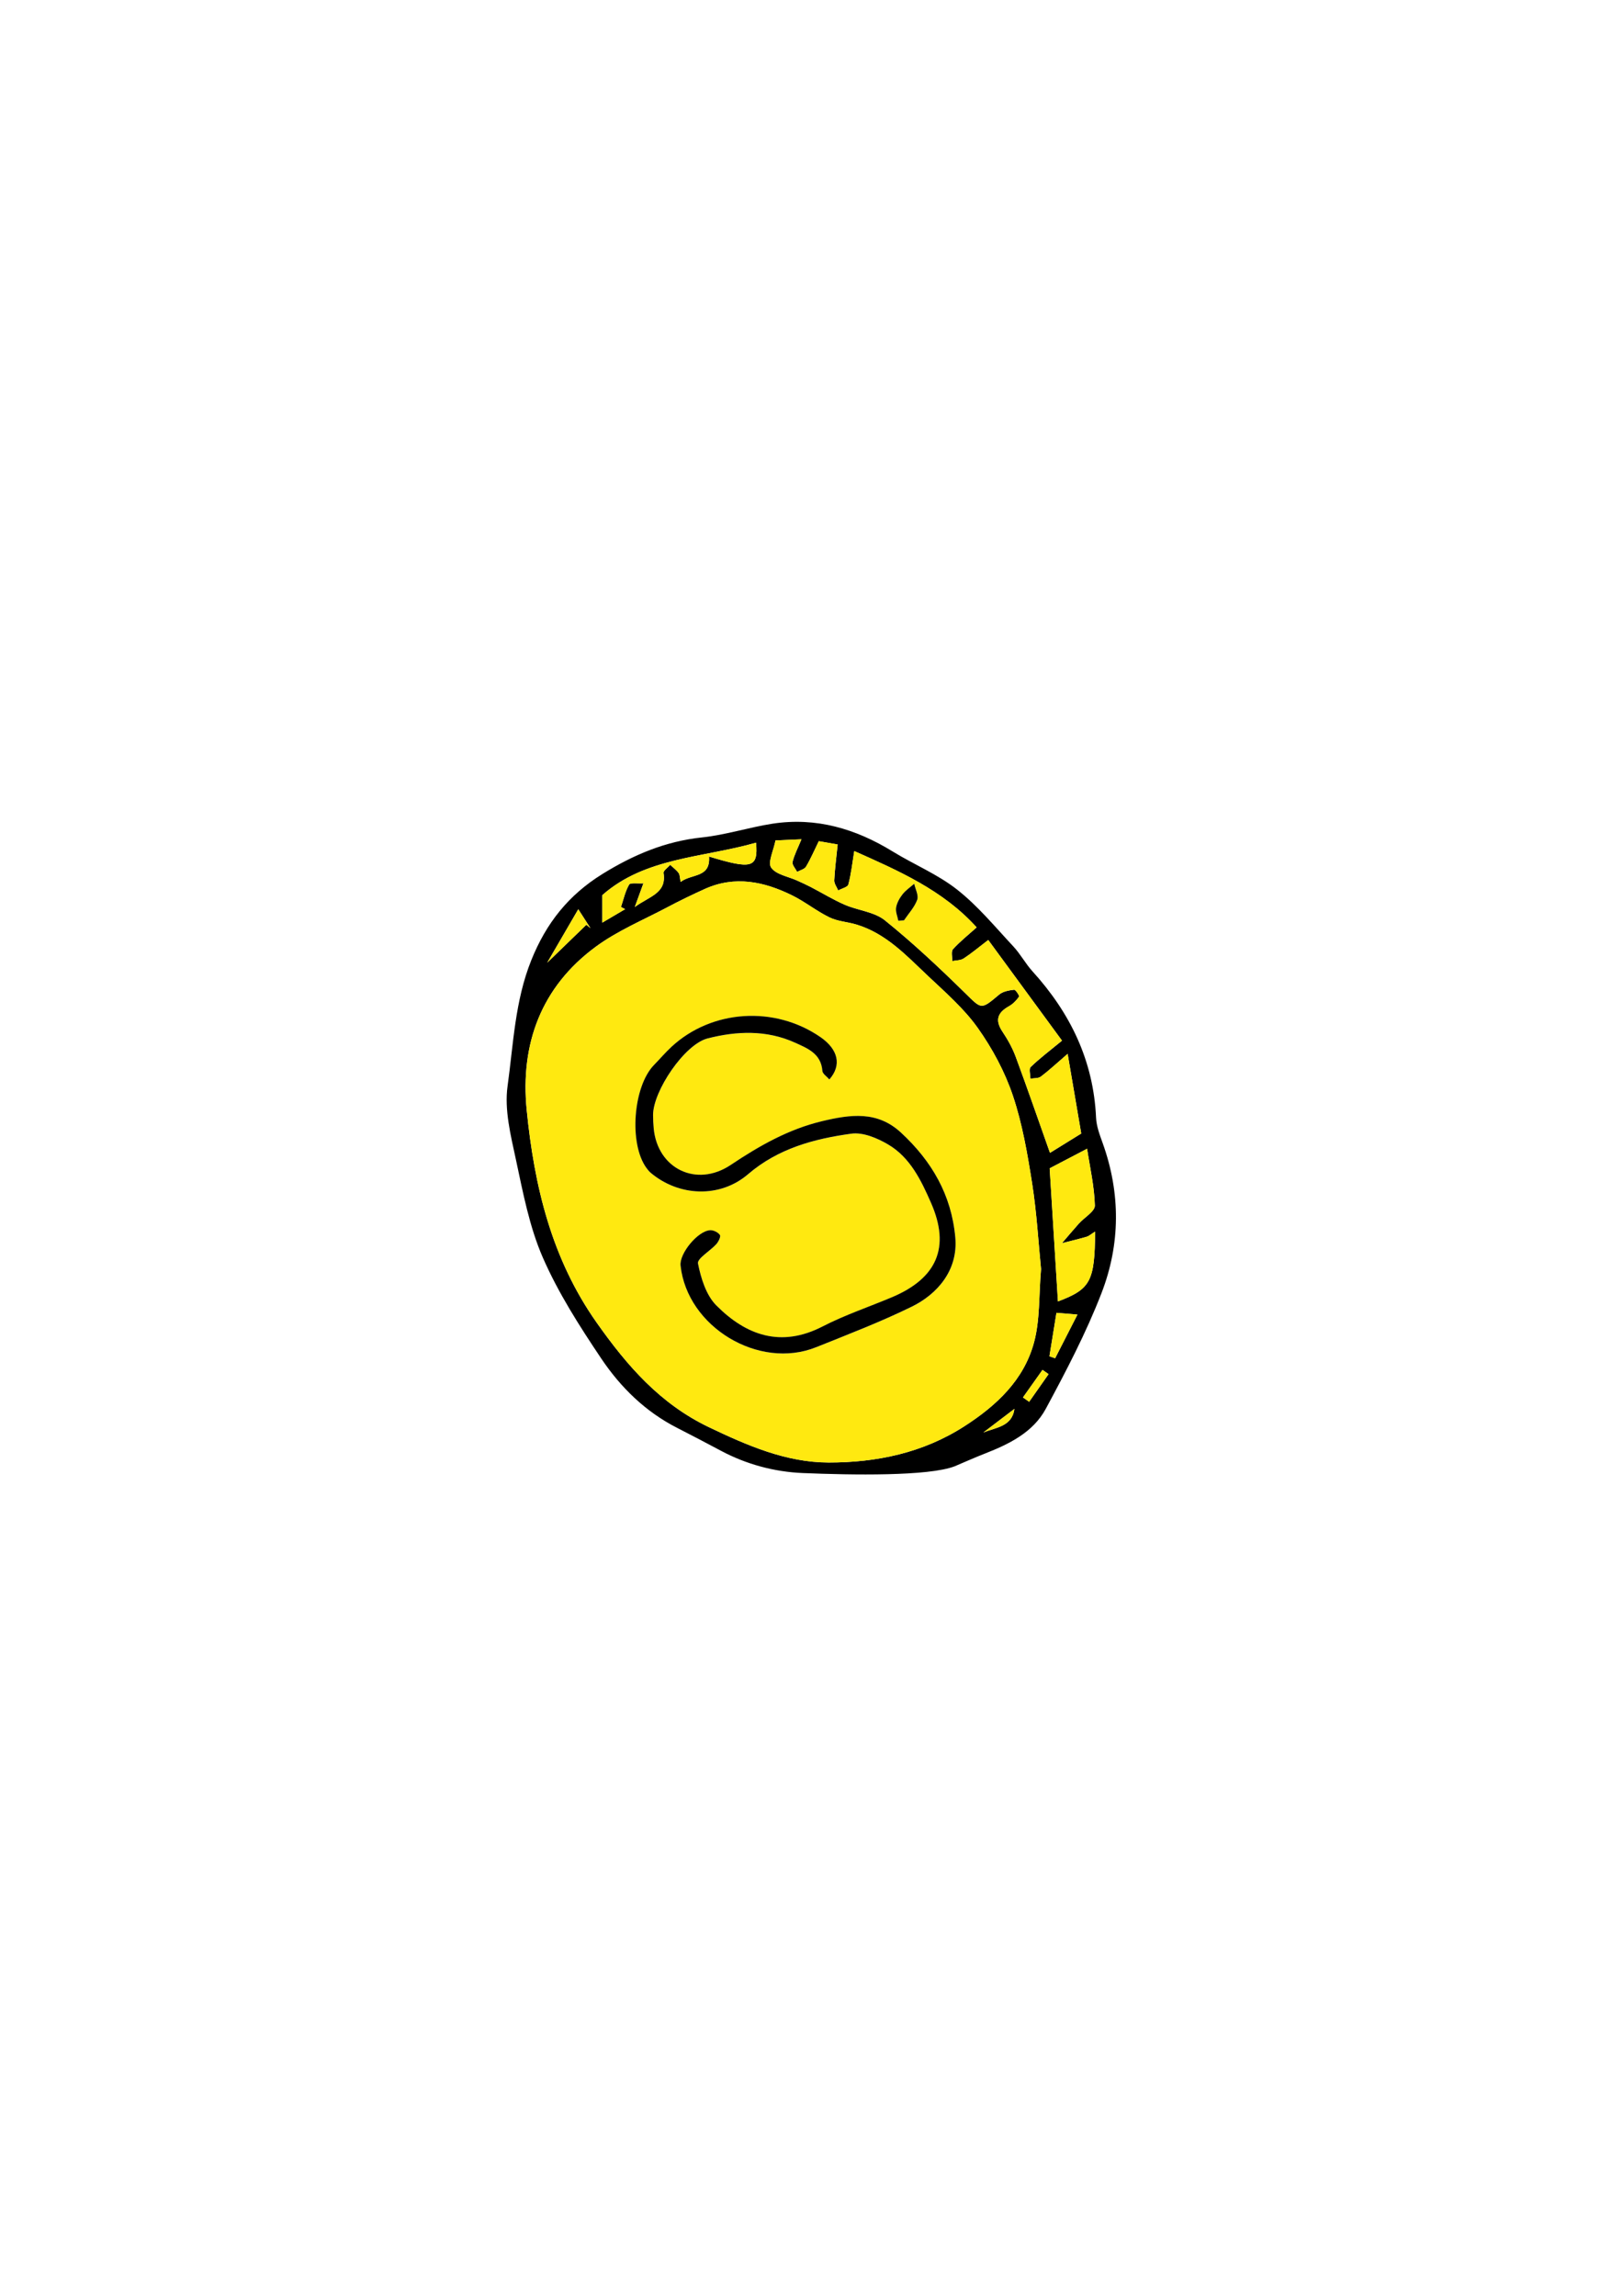 <?xml version="1.0" encoding="utf-8"?>
<!-- Generator: Adobe Illustrator 28.2.0, SVG Export Plug-In . SVG Version: 6.00 Build 0)  -->
<svg version="1.1" id="Capa_1" xmlns="http://www.w3.org/2000/svg" xmlns:xlink="http://www.w3.org/1999/xlink" x="0px" y="0px"
	 viewBox="0 0 595.28 841.89" style="enable-background:new 0 0 595.28 841.89;" xml:space="preserve">
<style type="text/css">
	.st0{fill:#FFE910;}
</style>
<g>
	<path d="M294.46,540.18c-10.45-0.43-20.67-3.2-29.9-8.1c-5.4-2.87-10.78-5.7-16.19-8.46c-11.65-5.93-20.75-14.87-27.85-25.44
		c-7.94-11.83-15.75-24.02-21.42-37.01c-4.94-11.31-7.28-23.86-9.9-36.05c-1.89-8.79-4.24-18.15-3.04-26.79
		c2.14-15.47,2.7-31.29,8.72-46.25c5.44-13.54,13.63-23.86,26.05-31.56c11.39-7.05,23.12-12.02,36.56-13.43
		c8.71-0.92,17.2-3.7,25.88-5.04c15.95-2.44,30.46,1.85,44.05,10.2c7.81,4.8,16.53,8.37,23.66,14c7.59,5.98,13.89,13.64,20.54,20.76
		c2.64,2.82,4.5,6.36,7.1,9.22c13.85,15.25,22.34,32.74,23.29,53.62c0.14,3.15,1.34,6.32,2.43,9.35c6.61,18.4,6.5,37.04-0.43,54.98
		c-5.65,14.61-13,28.64-20.45,42.46c-4.66,8.64-13.44,12.93-22.38,16.42c-3.73,1.46-7.38,3.1-11.07,4.66
		C340.51,541.39,312.56,540.93,294.46,540.18z M381.83,465.38c-0.97-9.74-1.58-20.63-3.26-31.34c-1.72-10.89-3.59-21.92-7.1-32.32
		c-2.95-8.75-7.52-17.25-12.88-24.79c-5.03-7.08-11.82-12.99-18.21-19.01c-7.87-7.42-15.33-15.55-26.18-18.85
		c-3.29-1-6.93-1.17-9.96-2.64c-4.76-2.31-8.98-5.75-13.73-8.09c-10.28-5.06-20.95-7.33-32.01-2.34c-4.65,2.1-9.26,4.33-13.76,6.72
		c-8.85,4.69-18.29,8.61-26.28,14.5c-20,14.75-27.68,35.67-25.28,59.83c2.76,27.75,9.04,54.4,25.68,77.99
		c11.19,15.86,23.27,29.76,41.15,38.32c14.05,6.72,28.33,12.94,43.91,12.96c17.53,0.02,34.59-3.5,49.81-13.31
		c11.83-7.62,21.84-16.99,25.54-30.8C381.47,484.03,381,475.15,381.83,465.38z M396.57,415.67c-1.54-9.05-3.14-18.42-4.98-29.2
		c-4.3,3.7-6.95,6.19-9.84,8.35c-0.94,0.7-2.52,0.53-3.81,0.76c-0.01-1.47-0.64-3.58,0.09-4.29c3.2-3.11,6.8-5.81,11.49-9.67
		c-8.83-12.05-18.32-25-27.05-36.91c-3.47,2.65-6.13,4.9-9.02,6.79c-1.12,0.73-2.77,0.66-4.19,0.95c0.06-1.49-0.48-3.54,0.29-4.38
		c2.64-2.89,5.74-5.36,8.66-7.98c-12.38-13.73-28.95-20.89-44.88-27.99c-0.72,4.4-1.14,8.41-2.17,12.26
		c-0.26,0.99-2.43,1.47-3.73,2.19c-0.51-1.24-1.5-2.51-1.44-3.72c0.21-4.25,0.77-8.48,1.25-13.15c-2.61-0.45-4.92-0.85-6.92-1.2
		c-1.74,3.55-3.02,6.56-4.69,9.34c-0.57,0.95-2.15,1.3-3.26,1.92c-0.61-1.22-1.92-2.61-1.68-3.63c0.64-2.66,1.96-5.15,3.27-8.33
		c-3.17,0.14-6.32,0.28-9.52,0.42c-0.72,3.74-2.91,8.08-1.59,9.97c1.79,2.57,6.27,3.25,9.59,4.77c1.68,0.77,3.37,1.53,5.01,2.38
		c4.14,2.15,8.14,4.61,12.4,6.47c4.84,2.1,10.8,2.56,14.7,5.7c10.24,8.24,19.87,17.3,29.27,26.51c6.29,6.16,5.85,6.43,12.66,0.72
		c1.38-1.16,3.57-1.55,5.46-1.77c0.54-0.06,2.05,2.23,1.84,2.53c-0.97,1.37-2.24,2.71-3.7,3.52c-4.22,2.34-5.21,5.13-2.38,9.35
		c1.92,2.87,3.65,5.97,4.85,9.2c4.3,11.61,8.34,23.32,12.56,35.22C388.12,420.89,391.71,418.68,396.57,415.67z M401.66,451.64
		c-1.49,0.93-2.24,1.64-3.12,1.9c-2.99,0.87-6.02,1.58-9.04,2.35c2.06-2.4,4.08-4.83,6.19-7.18c2.02-2.26,5.94-4.49,5.88-6.64
		c-0.19-7.02-1.81-14-2.85-20.81c-5.32,2.78-9.69,5.06-13.72,7.17c1.01,16.23,2.01,32.49,3.03,48.82
		C400,472.72,401.54,469.91,401.66,451.64z M260.06,314.1c15.75,4.79,18.05,4.17,17.24-5.08c-19.49,5.56-40.64,5.34-56.4,19.24
		c0,3.43,0,6.38,0,10.07c2.96-1.75,5.67-3.34,8.37-4.93c-0.5-0.27-1.01-0.54-1.51-0.81c0.93-2.77,1.55-5.72,2.98-8.2
		c0.46-0.8,3.1-0.33,5.25-0.48c-1.16,3.18-1.87,5.14-3.16,8.68c5.52-4.02,11.7-5.02,10.54-12.46c-0.13-0.85,1.57-1.98,2.43-2.99
		c1.05,0.98,2.25,1.85,3.09,2.98c0.5,0.67,0.43,1.75,0.75,3.28C253.76,320.29,260.62,322.02,260.06,314.1z M200.7,353.03
		c3.67-3.55,9.01-8.74,14.36-13.92c0.5,0.43,1.01,0.85,1.51,1.27c-1.14-1.77-2.28-3.54-4.47-6.95
		C207.51,341.33,203.41,348.37,200.7,353.03z M387.48,481.43c-0.9,5.58-1.73,10.76-2.57,15.94c0.7,0.24,1.4,0.47,2.09,0.71
		c2.68-5.24,5.36-10.49,8.18-16.01C392.3,481.83,390.13,481.65,387.48,481.43z M375.2,512.45c0.76,0.53,1.51,1.07,2.27,1.6
		c2.37-3.38,4.75-6.76,7.12-10.14c-0.74-0.52-1.48-1.04-2.22-1.56C379.98,505.71,377.59,509.08,375.2,512.45z M360.68,525.31
		c4.6-1.88,10.51-2.15,11.39-8.66C368.27,519.53,364.47,522.42,360.68,525.31z"/>
	<path class="st0" d="M381.83,465.38c-0.83,9.77-0.36,18.65-2.55,26.82c-3.7,13.81-13.71,23.18-25.54,30.8
		c-15.22,9.81-32.29,13.33-49.81,13.31c-15.58-0.02-29.86-6.24-43.91-12.96c-17.89-8.56-29.97-22.46-41.15-38.32
		c-16.64-23.59-22.92-50.23-25.68-77.99c-2.4-24.16,5.27-45.08,25.28-59.83c7.98-5.89,17.43-9.81,26.28-14.5
		c4.51-2.39,9.11-4.62,13.76-6.72c11.06-4.99,21.73-2.72,32.01,2.34c4.75,2.34,8.97,5.78,13.73,8.09c3.03,1.47,6.67,1.63,9.96,2.64
		c10.84,3.3,18.31,11.43,26.18,18.85c6.39,6.03,13.18,11.93,18.21,19.01c5.36,7.54,9.93,16.04,12.88,24.79
		c3.5,10.4,5.38,21.43,7.1,32.32C380.25,444.75,380.86,455.64,381.83,465.38z M304.19,395.84c4.61-5.21,3.26-10.99-3.2-15.47
		c-16.81-11.65-39.95-10.17-54.72,3.56c-2.24,2.08-4.23,4.43-6.37,6.62c-7.68,7.88-9.26,28.86-2.81,37.74
		c0.48,0.66,0.99,1.32,1.61,1.83c10.34,8.69,25.38,9.33,35.7,0.49c11.03-9.46,24.21-12.98,37.87-14.86
		c4.26-0.59,9.49,1.61,13.46,3.94c8.14,4.77,12.18,13.25,15.78,21.47c7.11,16.24,2.18,27.58-14.31,34.55
		c-8.5,3.59-17.31,6.54-25.49,10.74c-15.28,7.87-28.05,3.26-38.97-7.73c-3.73-3.75-5.63-9.95-6.71-15.36
		c-0.37-1.83,4.46-4.59,6.72-7.1c0.79-0.88,1.71-2.76,1.32-3.35c-0.65-0.98-2.33-1.81-3.54-1.76c-4.54,0.19-11.38,8.53-10.9,12.96
		c2.43,22.52,28.73,38.4,49.78,29.93c11.78-4.74,23.69-9.3,35.08-14.88c9.07-4.45,17.02-13.12,15.91-25.38
		c-1.41-15.61-8.64-27.98-19.91-38.41c-8.72-8.08-18.54-6.69-28.88-4.22c-12.43,2.96-23.1,9.06-33.59,16.07
		c-12.57,8.39-26.82,1.36-28.23-13.38c-0.16-1.64-0.24-3.29-0.24-4.93c0-8.78,11.53-25.93,20-28.09
		c10.68-2.73,21.63-3.17,32.07,1.56c4.6,2.09,9.55,4,10.03,10.35C301.71,393.79,303.27,394.77,304.19,395.84z"/>
	<path class="st0" d="M396.57,415.67c-4.87,3-8.45,5.22-11.47,7.08c-4.22-11.9-8.26-23.61-12.56-35.22c-1.2-3.23-2.92-6.33-4.85-9.2
		c-2.83-4.21-1.84-7,2.38-9.35c1.46-0.81,2.73-2.15,3.7-3.52c0.21-0.3-1.29-2.6-1.84-2.53c-1.88,0.22-4.08,0.61-5.46,1.77
		c-6.81,5.72-6.37,5.44-12.66-0.72c-9.4-9.21-19.03-18.27-29.27-26.51c-3.9-3.14-9.86-3.6-14.7-5.7c-4.27-1.85-8.26-4.31-12.4-6.47
		c-1.64-0.85-3.33-1.61-5.01-2.38c-3.32-1.51-7.8-2.2-9.59-4.77c-1.32-1.89,0.87-6.23,1.59-9.97c3.2-0.14,6.34-0.28,9.52-0.42
		c-1.31,3.18-2.63,5.67-3.27,8.33c-0.25,1.02,1.07,2.41,1.68,3.63c1.12-0.62,2.69-0.97,3.26-1.92c1.67-2.77,2.95-5.78,4.69-9.34
		c2,0.35,4.31,0.75,6.92,1.2c-0.47,4.67-1.04,8.9-1.25,13.15c-0.06,1.21,0.93,2.48,1.44,3.72c1.29-0.71,3.46-1.2,3.73-2.19
		c1.03-3.85,1.45-7.86,2.17-12.26c15.93,7.1,32.5,14.25,44.88,27.99c-2.92,2.62-6.02,5.09-8.66,7.98c-0.77,0.84-0.23,2.89-0.29,4.38
		c1.41-0.29,3.06-0.22,4.19-0.95c2.89-1.89,5.56-4.14,9.02-6.79c8.73,11.91,18.22,24.86,27.05,36.91
		c-4.69,3.86-8.29,6.56-11.49,9.67c-0.73,0.71-0.1,2.82-0.09,4.29c1.29-0.23,2.87-0.06,3.81-0.76c2.89-2.16,5.54-4.64,9.84-8.35
		C393.43,397.25,395.03,406.62,396.57,415.67z M329.48,337.63c0.7-0.05,1.39-0.09,2.09-0.14c1.68-2.49,3.84-4.79,4.85-7.53
		c0.59-1.61-0.67-3.9-1.1-5.89c-1.45,1.28-3.11,2.38-4.28,3.87c-1.1,1.4-2.07,3.14-2.36,4.86
		C328.41,334.33,329.17,336.02,329.48,337.63z"/>
	<path class="st0" d="M401.66,451.64c-0.12,18.27-1.66,21.08-13.64,25.61c-1.01-16.34-2.02-32.6-3.03-48.82
		c4.04-2.11,8.4-4.39,13.72-7.17c1.04,6.8,2.66,13.79,2.85,20.81c0.06,2.16-3.86,4.39-5.88,6.64c-2.11,2.35-4.13,4.78-6.19,7.18
		c3.02-0.77,6.05-1.48,9.04-2.35C399.42,453.28,400.17,452.57,401.66,451.64z"/>
	<path class="st0" d="M260.06,314.1c0.56,7.92-6.3,6.19-10.41,9.31c-0.32-1.53-0.25-2.62-0.75-3.28c-0.84-1.13-2.04-2-3.09-2.98
		c-0.85,1-2.56,2.14-2.43,2.99c1.16,7.43-5.03,8.44-10.54,12.46c1.29-3.54,2-5.5,3.16-8.68c-2.15,0.15-4.78-0.32-5.25,0.48
		c-1.44,2.47-2.05,5.43-2.98,8.2c0.5,0.27,1.01,0.54,1.51,0.81c-2.7,1.59-5.41,3.19-8.37,4.93c0-3.69,0-6.64,0-10.07
		c15.76-13.91,36.91-13.68,56.4-19.24C278.11,318.26,275.81,318.89,260.06,314.1z"/>
	<path class="st0" d="M200.7,353.03c2.71-4.66,6.8-11.7,11.4-19.59c2.19,3.41,3.33,5.18,4.47,6.95c-0.5-0.42-1.01-0.85-1.51-1.27
		C209.71,344.3,204.37,349.48,200.7,353.03z"/>
	<path class="st0" d="M387.48,481.43c2.65,0.22,4.82,0.4,7.7,0.64c-2.82,5.52-5.5,10.77-8.18,16.01c-0.7-0.24-1.4-0.47-2.09-0.71
		C385.75,492.19,386.58,487,387.48,481.43z"/>
	<path class="st0" d="M375.2,512.45c2.39-3.37,4.78-6.73,7.17-10.1c0.74,0.52,1.48,1.04,2.22,1.56c-2.37,3.38-4.75,6.76-7.12,10.14
		C376.71,513.51,375.95,512.98,375.2,512.45z"/>
	<path class="st0" d="M360.68,525.31c3.8-2.89,7.6-5.78,11.39-8.66C371.19,523.16,365.27,523.43,360.68,525.31z"/>
	<path d="M304.19,395.84c-0.92-1.07-2.48-2.05-2.56-3.13c-0.48-6.35-5.43-8.26-10.03-10.35c-10.44-4.73-21.39-4.29-32.07-1.56
		c-8.47,2.16-20,19.31-20,28.09c0,1.64,0.09,3.3,0.24,4.93c1.4,14.74,15.66,21.77,28.23,13.38c10.49-7.01,21.16-13.11,33.59-16.07
		c10.34-2.46,20.16-3.85,28.88,4.22c11.27,10.43,18.5,22.8,19.91,38.41c1.11,12.26-6.84,20.93-15.91,25.38
		c-11.39,5.59-23.29,10.14-35.08,14.88c-21.06,8.48-47.36-7.41-49.78-29.93c-0.48-4.43,6.37-12.77,10.9-12.96
		c1.21-0.05,2.89,0.79,3.54,1.76c0.39,0.59-0.53,2.47-1.32,3.35c-2.26,2.51-7.09,5.28-6.72,7.1c1.08,5.41,2.98,11.61,6.71,15.36
		c10.92,10.99,23.69,15.6,38.97,7.73c8.17-4.21,16.99-7.16,25.49-10.74c16.49-6.97,21.42-18.31,14.31-34.55
		c-3.6-8.22-7.64-16.7-15.78-21.47c-3.97-2.33-9.19-4.53-13.46-3.94c-13.66,1.88-26.83,5.4-37.87,14.86
		c-10.32,8.85-25.36,8.2-35.7-0.49c-0.62-0.52-1.13-1.18-1.61-1.83c-6.45-8.88-4.87-29.86,2.81-37.74c2.14-2.19,4.13-4.54,6.37-6.62
		c14.77-13.73,37.91-15.2,54.72-3.56C307.45,384.85,308.79,390.63,304.19,395.84z"/>
	<path d="M329.48,337.63c-0.31-1.61-1.07-3.3-0.81-4.82c0.29-1.72,1.27-3.46,2.36-4.86c1.17-1.49,2.83-2.6,4.28-3.87
		c0.43,1.98,1.69,4.27,1.1,5.89c-1,2.73-3.17,5.04-4.85,7.53C330.87,337.54,330.18,337.58,329.48,337.63z"/>
</g>
</svg>
